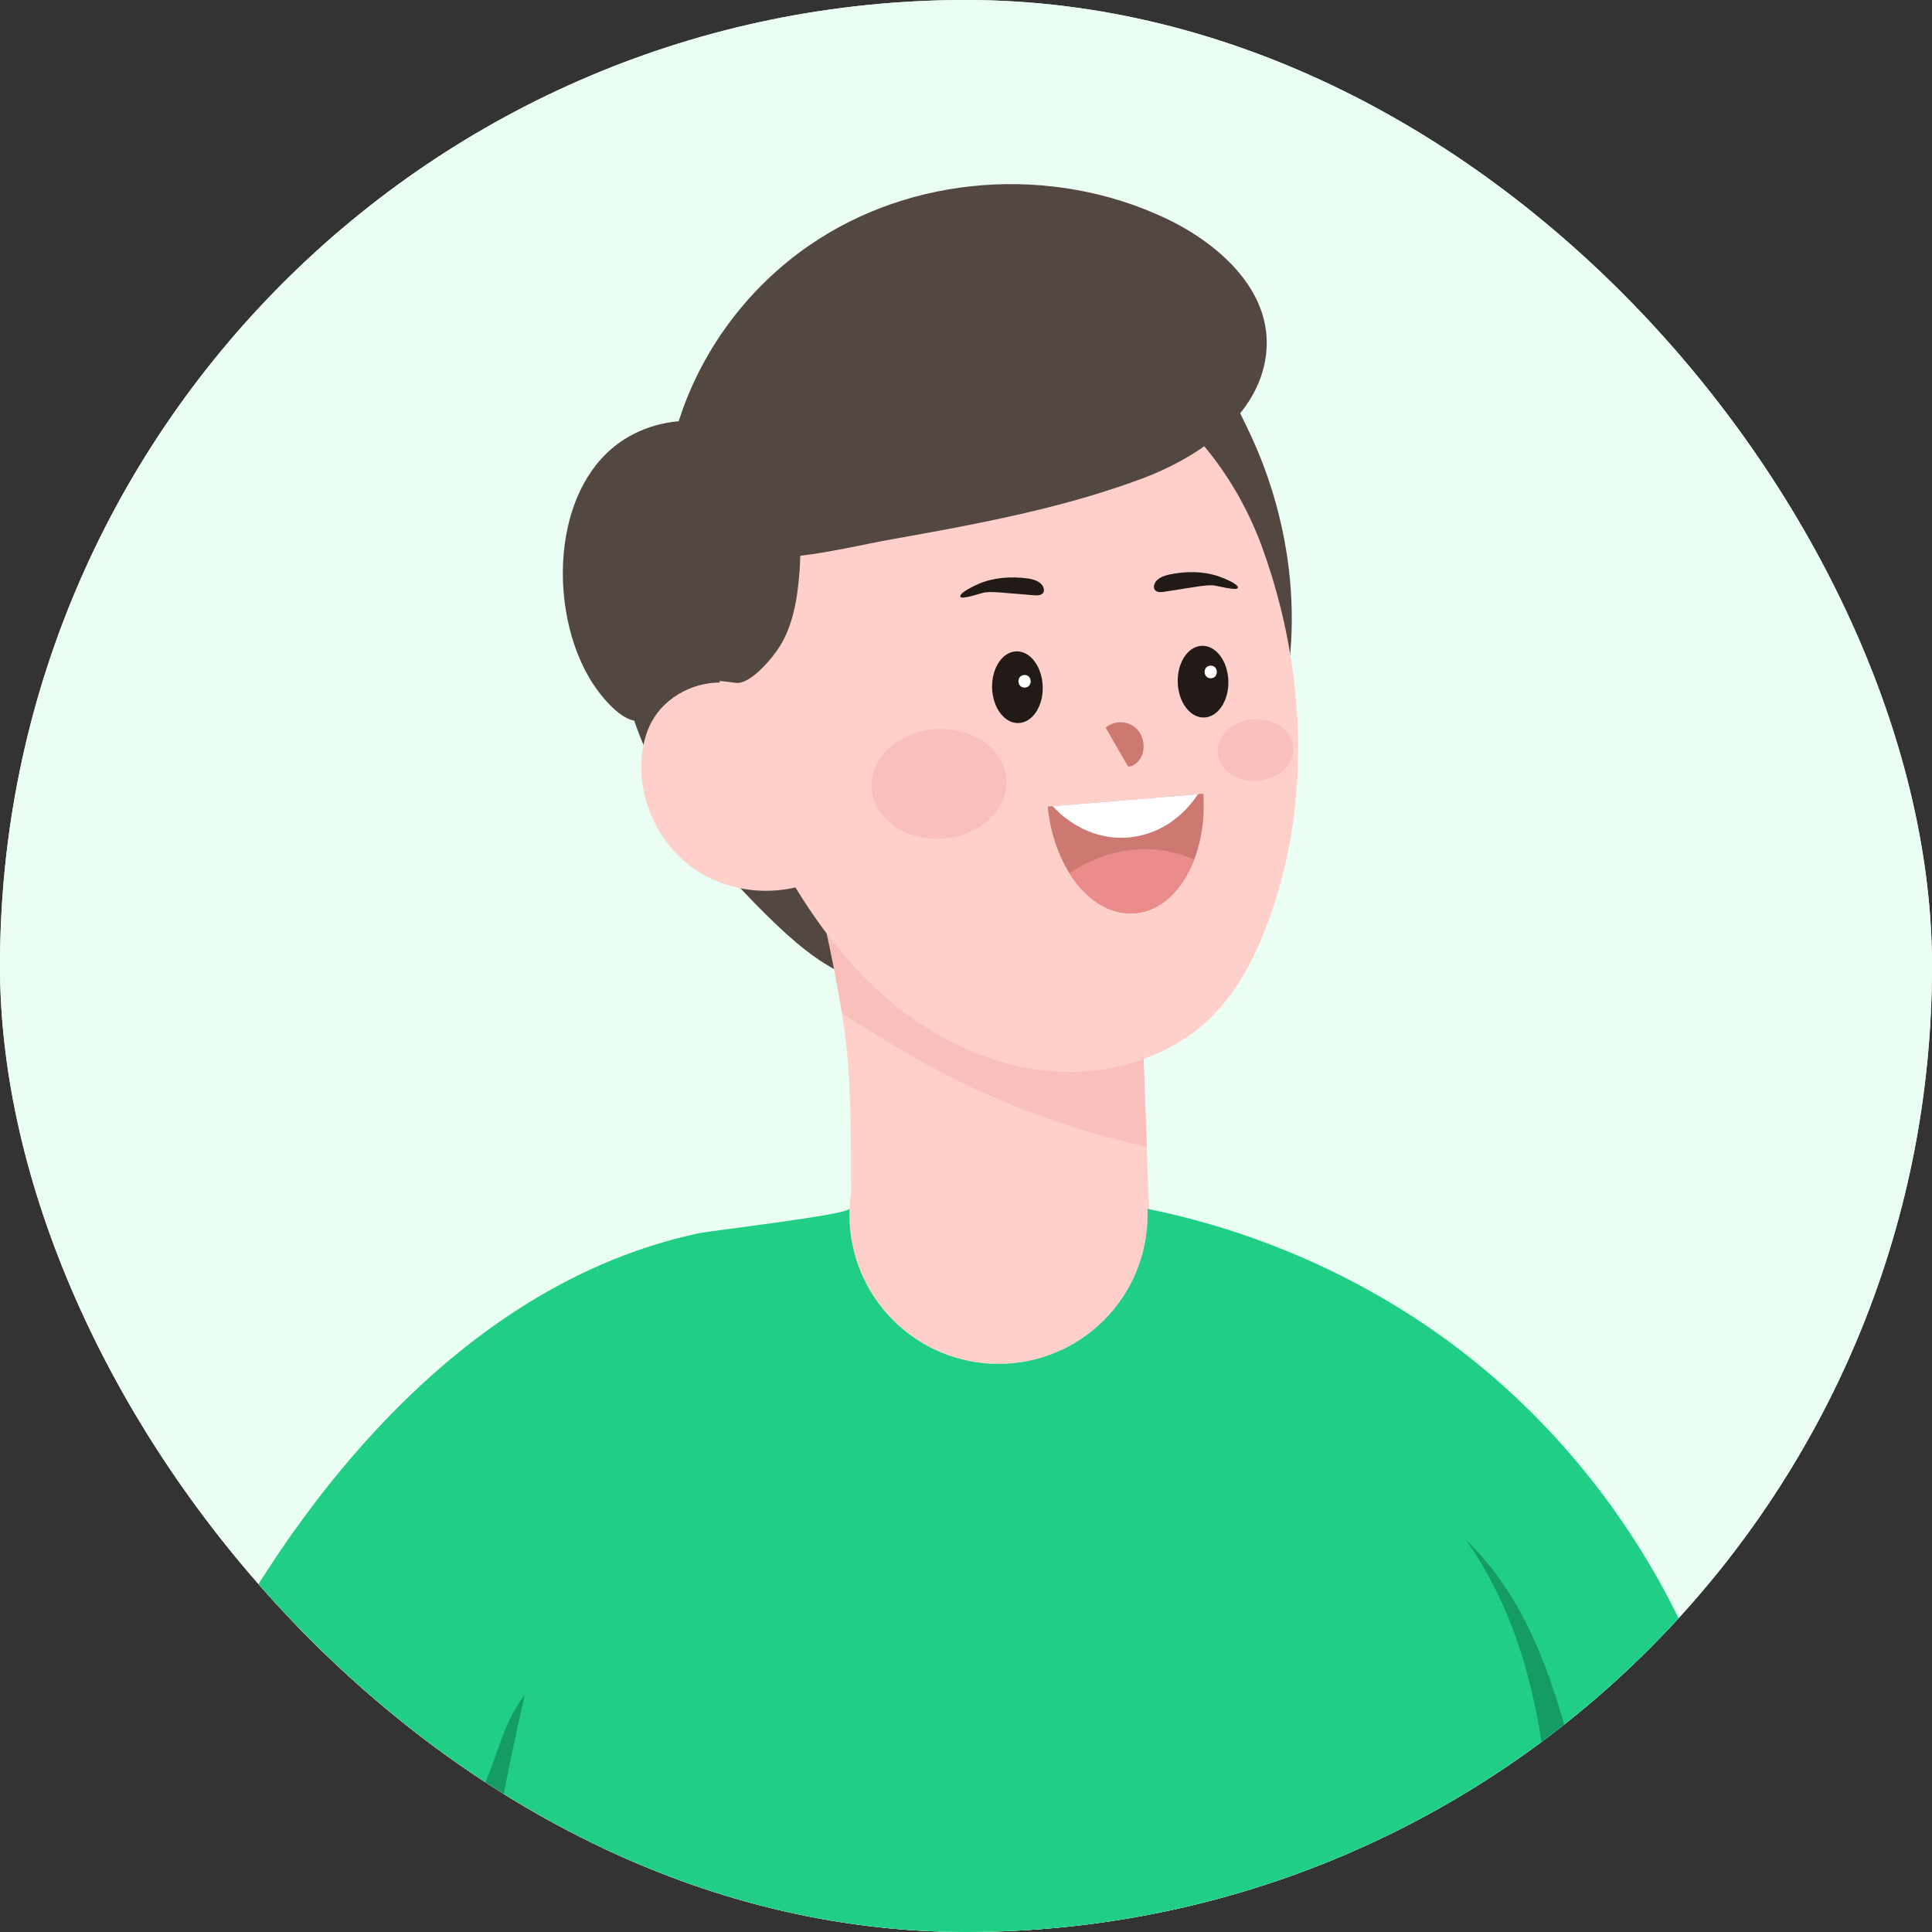 <svg width="64" height="64" viewBox="0 0 64 64" fill="none" xmlns="http://www.w3.org/2000/svg">
<rect x="0" y="0" width="64" height="64" fill="#333333" stroke="none"/>
<g clip-path="url(#clip0_1065_49884)">
<rect width="64" height="64" rx="32" fill="#EBFEF4"/>
<g clip-path="url(#clip1_1065_49884)">
<rect width="72" height="72" transform="translate(-4 -1)" fill="#EBFEF4"/>
<path d="M82.853 117.351C81.974 115.15 81.094 112.948 80.215 110.746C79.372 108.634 78.635 106.814 77.526 104.825C77.069 104.008 76.448 102.938 75.931 102.126C73.462 97.582 70.992 93.039 68.52 88.496C66.957 85.622 65.395 82.747 63.832 79.873C62.805 77.985 61.776 76.09 60.994 74.09C60.025 71.609 59.447 68.995 58.924 66.383C58.536 64.463 58.176 62.532 57.789 60.609C56.662 61.11 55.537 61.615 54.419 62.137C52.02 63.255 49.634 64.422 47.222 65.523C49.049 70.856 51.045 76.107 53.796 81.019C58.709 89.795 65.993 96.707 71.932 104.825C72.147 105.118 72.052 106 72.073 106.375C72.137 107.59 72.036 108.802 72.185 110.012C72.335 111.237 72.619 112.444 73.03 113.606C73.217 114.132 73.724 114.616 74.261 114.143C74.31 114.113 74.356 114.077 74.399 114.028C74.931 113.464 74.934 112.691 74.9 111.964C74.862 111.134 74.904 110.349 75.266 109.589C75.364 109.383 75.53 109.189 75.753 109.146C75.889 109.118 76.029 109.153 76.162 109.195C76.605 109.347 76.94 109.622 77.21 109.962C77.352 110.139 77.478 110.335 77.591 110.54C77.7 110.735 77.798 110.935 77.892 111.138C78.009 111.39 78.12 111.643 78.237 111.882C78.259 111.932 78.283 111.98 78.308 112.027C78.329 112.07 78.352 112.114 78.373 112.158C78.515 112.44 78.657 112.719 78.799 113.002C79.057 113.514 79.315 114.026 79.574 114.54C79.798 114.985 80.024 115.433 80.249 115.88C80.644 116.66 81.066 117.536 81.772 118.089C82.3 118.503 83.142 118.078 82.853 117.351Z" fill="#FFCFCA"/>
<path d="M16.941 47.014C9.058 47.013 1.51 71.904 1.317 72.227C1.153 72.503 -14.528 95.59 -14.574 95.645C-14.574 95.645 -19.896 101.001 -21.196 102.611C-22.073 103.703 -22.99 104.831 -23.551 106.12C-24.145 107.486 -24.508 108.925 -24.897 110.359C-24.959 110.583 -25.02 110.814 -24.994 111.044C-24.943 111.46 -24.486 111.822 -24.069 111.632C-23.164 111.226 -22.852 110.039 -22.587 109.177C-22.34 108.372 -22.138 107.549 -21.759 106.795C-21.387 106.053 -20.826 105.507 -20.161 105.014C-19.682 104.657 -19.221 104.286 -18.731 103.94C-18.546 103.807 -18.35 103.674 -18.145 103.57C-17.867 103.426 -17.57 103.331 -17.257 103.355C-16.996 103.376 -16.617 103.501 -16.463 103.731C-16.296 103.981 -16.479 104.276 -16.584 104.509C-16.712 104.785 -16.895 105.03 -17.085 105.269C-17.409 105.672 -17.786 106.07 -17.982 106.552C-18.017 106.634 -18.045 106.718 -18.067 106.805C-18.306 107.728 -17.608 109.06 -16.576 108.224C-16.353 108.045 -16.181 107.814 -16.007 107.59C-15.176 106.52 -14.112 105.621 -13.488 104.412C-13.088 103.643 -12.777 102.834 -12.469 102.026C-11.89 100.519 -11.641 99.61 -11.53 98.888L-11.529 98.885L-11.511 98.856C-11.388 98.76 2.889 85.96 11.302 74.491C13.274 71.803 18.107 61.23 20.445 53.556C20.927 51.975 18.412 48.541 16.941 47.014Z" fill="#FFCFCA"/>
<path d="M28.306 29.268C30.689 30.485 33.116 31.612 35.559 32.707C36.294 33.036 37.036 33.366 37.825 33.53L37.988 37.989L38.128 41.81C37.984 41.905 37.831 41.984 37.673 42.051C36.951 43.884 35.167 45.181 33.076 45.181C30.828 45.181 28.931 43.678 28.334 41.623C28.288 41.608 28.244 41.594 28.198 41.581C28.198 41.389 28.197 41.196 28.197 41.003C28.157 40.755 28.137 40.501 28.137 40.241C28.137 39.998 28.156 39.759 28.19 39.524C28.189 39.192 28.187 38.859 28.186 38.525C28.181 37.252 28.175 35.976 28.042 34.709C28.001 34.32 27.95 33.933 27.887 33.548C27.738 32.588 27.536 31.637 27.334 30.686C27.166 29.904 27 29.12 26.833 28.339C27.301 28.764 27.74 28.979 28.306 29.268Z" fill="#FFCFCA"/>
<path d="M42.747 21.594C42.495 24.692 41.142 27.704 38.93 29.888C37.917 30.887 36.725 31.717 35.401 32.232C33.946 32.797 32.359 32.974 30.801 32.894C29.88 32.845 28.952 32.706 28.108 32.339C27.095 31.898 26.248 31.152 25.46 30.38C24.112 29.057 22.87 27.61 21.947 25.961C21.026 24.315 20.433 22.456 20.439 20.568C20.441 19.928 20.514 19.277 20.762 18.686C21.092 17.899 21.707 17.27 22.337 16.697C24.422 14.797 26.866 13.242 29.583 12.489C32.392 11.71 35.36 11.814 38.272 11.926C39.01 11.953 39.683 12.098 40.276 12.561C40.759 12.939 41.025 13.579 41.29 14.118C42.02 15.603 42.501 17.213 42.695 18.858C42.803 19.765 42.822 20.683 42.747 21.594Z" fill="#534741"/>
<path d="M37.988 37.99C35.262 37.382 32.623 36.386 30.212 34.986C29.444 34.542 28.647 34.065 27.887 33.548C27.738 32.589 27.536 31.638 27.334 30.686C27.166 29.904 27 29.12 26.833 28.34C27.301 28.765 27.74 28.98 28.306 29.269C30.689 30.486 33.116 31.613 35.559 32.708C36.294 33.036 37.036 33.367 37.825 33.531L37.988 37.99Z" fill="#F9BFBB"/>
<path d="M42.422 20.135C42.251 19.446 42.043 18.766 41.801 18.106C41.041 16.021 39.631 14.103 37.755 12.834C34.151 10.401 29.116 10.996 26.21 14.2C25.521 14.958 24.962 15.827 24.567 16.761C23.589 19.054 23.537 21.521 24.071 23.896C24.539 25.997 25.465 28.026 26.605 29.806C27.309 30.898 28.122 31.928 29.088 32.816C29.64 33.323 30.249 33.783 30.899 34.172C32.203 34.956 33.674 35.46 35.2 35.51C36.58 35.554 37.985 35.191 39.149 34.466C40.462 33.646 41.256 32.385 41.826 31C43.226 27.589 43.31 23.704 42.422 20.135Z" fill="#FFCFCA"/>
<path d="M27.238 29.077C25.927 29.733 24.268 29.638 23.049 28.818C22.02 28.128 21.349 26.942 21.254 25.71C21.238 25.485 21.24 25.261 21.262 25.035C21.302 24.642 21.403 24.251 21.589 23.904C22.057 23.046 23.073 22.54 24.045 22.617C25.02 22.698 25.916 23.327 26.38 24.186L26.711 26.067L27.238 29.077Z" fill="#FFCFCA"/>
<path d="M31.349 17.536C33.55 17.122 35.756 16.63 37.841 15.85C39.535 15.217 41.409 13.999 41.862 12.168C42.43 9.875 40.503 8.118 38.585 7.218C34.841 5.464 30.213 5.774 26.795 8.138C24.72 9.571 23.159 11.706 22.442 14.088C22.031 15.454 21.86 17.521 23.469 18.155C25.338 18.893 27.65 18.201 29.548 17.864C30.145 17.757 30.747 17.649 31.349 17.536Z" fill="#534741"/>
<path d="M18.709 18.016C18.901 16.598 19.526 15.288 20.682 14.553C22.358 13.487 24.896 13.787 25.915 15.612C26.581 16.804 26.592 18.322 26.41 19.642C26.326 20.258 26.163 20.874 25.833 21.409C25.612 21.767 24.863 22.693 24.363 22.62C24.196 22.595 24.022 22.573 23.878 22.562C23.85 22.559 23.822 22.557 23.793 22.557C23.281 22.559 22.804 22.689 22.361 22.945C22.031 23.123 21.766 23.366 21.567 23.674C20.938 24.362 19.991 23.175 19.658 22.674C18.852 21.461 18.485 19.666 18.709 18.016Z" fill="#534741"/>
<path d="M51.459 69.526C51.438 69.534 51.419 69.545 51.399 69.553C52.003 79.636 52.355 99.744 53.126 108.233C41.358 107.508 23.938 108.168 13.591 106.91C13.311 101.737 13.588 89.503 15.013 73.314C15.152 71.724 15.313 70.092 15.498 68.423C15.505 68.371 15.509 68.32 15.515 68.266L15.493 68.252C13.961 67.204 12.251 66.263 10.536 65.337C8.149 64.047 5.753 62.791 3.803 61.329C3.632 61.2 6.067 57.02 6.173 56.8C9.495 49.882 15.231 42.55 23.127 40.858C23.592 40.758 28.134 40.241 28.141 40.036C28.14 40.104 28.138 40.172 28.138 40.241C28.138 42.97 30.349 45.181 33.078 45.181C35.805 45.181 38.016 42.97 38.016 40.241C38.016 40.175 38.014 40.109 38.011 40.044C42.153 40.886 46.105 42.755 49.312 45.483C52.225 47.961 54.544 51.112 56.073 54.613C56.358 55.261 56.62 55.919 56.868 56.582C57.894 59.341 58.692 62.178 59.551 64.989C58.518 65.752 57.379 66.487 56.176 67.181C54.676 68.045 53.075 68.842 51.459 69.526Z" fill="#20CE86"/>
<path d="M51.33 60.258C51.511 63.344 51.292 66.442 51.459 69.526C53.076 68.84 54.675 68.045 56.176 67.181C55.451 66.423 54.822 65.569 54.313 64.646C53.096 62.44 52.594 59.926 51.922 57.499C51.249 55.07 50.378 52.757 48.56 51.011C50.45 53.67 51.137 57.005 51.33 60.258Z" fill="#149C64"/>
<path d="M32.634 19.623C32.83 19.602 33.026 19.618 33.222 19.634C33.567 19.662 33.913 19.691 34.259 19.719C34.373 19.729 34.516 19.723 34.567 19.618C34.591 19.568 34.583 19.506 34.561 19.454C34.477 19.253 34.232 19.187 34.017 19.158C33.486 19.092 32.923 19.128 32.426 19.338C32.328 19.38 31.772 19.634 31.811 19.765C31.846 19.881 32.524 19.634 32.634 19.623Z" fill="#211A17"/>
<path d="M40.173 19.389C39.977 19.383 39.783 19.413 39.588 19.443C39.245 19.497 38.903 19.55 38.561 19.604C38.447 19.621 38.304 19.626 38.247 19.526C38.218 19.476 38.221 19.414 38.239 19.361C38.308 19.155 38.549 19.07 38.76 19.027C39.285 18.921 39.849 18.916 40.361 19.09C40.461 19.123 41.036 19.337 41.006 19.47C40.979 19.588 40.285 19.392 40.173 19.389Z" fill="#211A17"/>
<path d="M39.558 28.478C39.171 29.486 38.459 30.182 37.594 30.253C36.761 30.322 35.971 29.796 35.425 28.924C35.05 28.325 34.789 27.565 34.707 26.72L34.87 26.705L39.683 26.309L39.862 26.294C39.917 27.094 39.802 27.848 39.558 28.478Z" fill="#CE7872"/>
<path d="M39.683 26.309C39.149 27.118 38.33 27.663 37.377 27.742C36.425 27.821 35.53 27.416 34.87 26.705L39.683 26.309Z" fill="white"/>
<path d="M39.558 28.478C39.171 29.486 38.458 30.182 37.594 30.253C36.761 30.322 35.971 29.796 35.424 28.924C35.66 28.769 35.905 28.633 36.162 28.519C36.903 28.189 37.736 28.045 38.537 28.173C38.895 28.23 39.233 28.336 39.558 28.478Z" fill="#EA8C8B"/>
<path d="M34.541 22.74C34.562 23.396 34.201 23.94 33.738 23.952C33.275 23.967 32.885 23.447 32.864 22.791C32.846 22.134 33.204 21.592 33.667 21.577C34.13 21.563 34.522 22.085 34.541 22.74Z" fill="#211A17"/>
<path d="M33.934 22.36C33.664 22.367 33.677 22.786 33.947 22.778C34.217 22.77 34.205 22.352 33.934 22.36Z" fill="white"/>
<path d="M39.014 22.606C39.033 23.262 39.425 23.782 39.888 23.768C40.351 23.754 40.71 23.212 40.691 22.556C40.671 21.898 40.28 21.379 39.817 21.393C39.354 21.407 38.994 21.949 39.014 22.606Z" fill="#211A17"/>
<path d="M40.1 22.05C39.831 22.058 39.843 22.477 40.113 22.469C40.383 22.461 40.37 22.04 40.1 22.05Z" fill="white"/>
<path d="M37.581 24.081C37.308 23.867 36.883 23.874 36.626 24.106L37.373 25.399C37.581 25.386 37.752 25.212 37.828 25.018C37.956 24.695 37.855 24.294 37.581 24.081Z" fill="#CE7872"/>
<path d="M30.979 24.153C29.747 24.238 28.803 25.119 28.873 26.121C28.942 27.122 29.998 27.865 31.23 27.78C32.463 27.695 33.406 26.813 33.337 25.811C33.267 24.809 32.212 24.068 30.979 24.153Z" fill="#F9BFBB"/>
<path d="M42.843 24.76C42.805 24.199 42.213 23.782 41.52 23.829C40.828 23.878 40.299 24.373 40.339 24.934C40.378 25.496 40.971 25.913 41.661 25.864C42.353 25.817 42.883 25.322 42.843 24.76Z" fill="#F9BFBB"/>
<path d="M17.39 56.136C16.452 60.118 15.819 64.174 15.493 68.253C13.96 67.205 12.251 66.263 10.536 65.337C11.045 64.983 11.54 64.609 12.018 64.212C13.731 62.788 15.225 61.047 16.099 58.997C16.524 57.992 16.715 56.992 17.39 56.136Z" fill="#149C64"/>
</g>
</g>
<defs>
<clipPath id="clip0_1065_49884">
<rect width="64" height="64" rx="32" fill="white"/>
</clipPath>
<clipPath id="clip1_1065_49884">
<rect width="72" height="72" fill="white" transform="translate(-4 -1)"/>
</clipPath>
</defs>
</svg>
